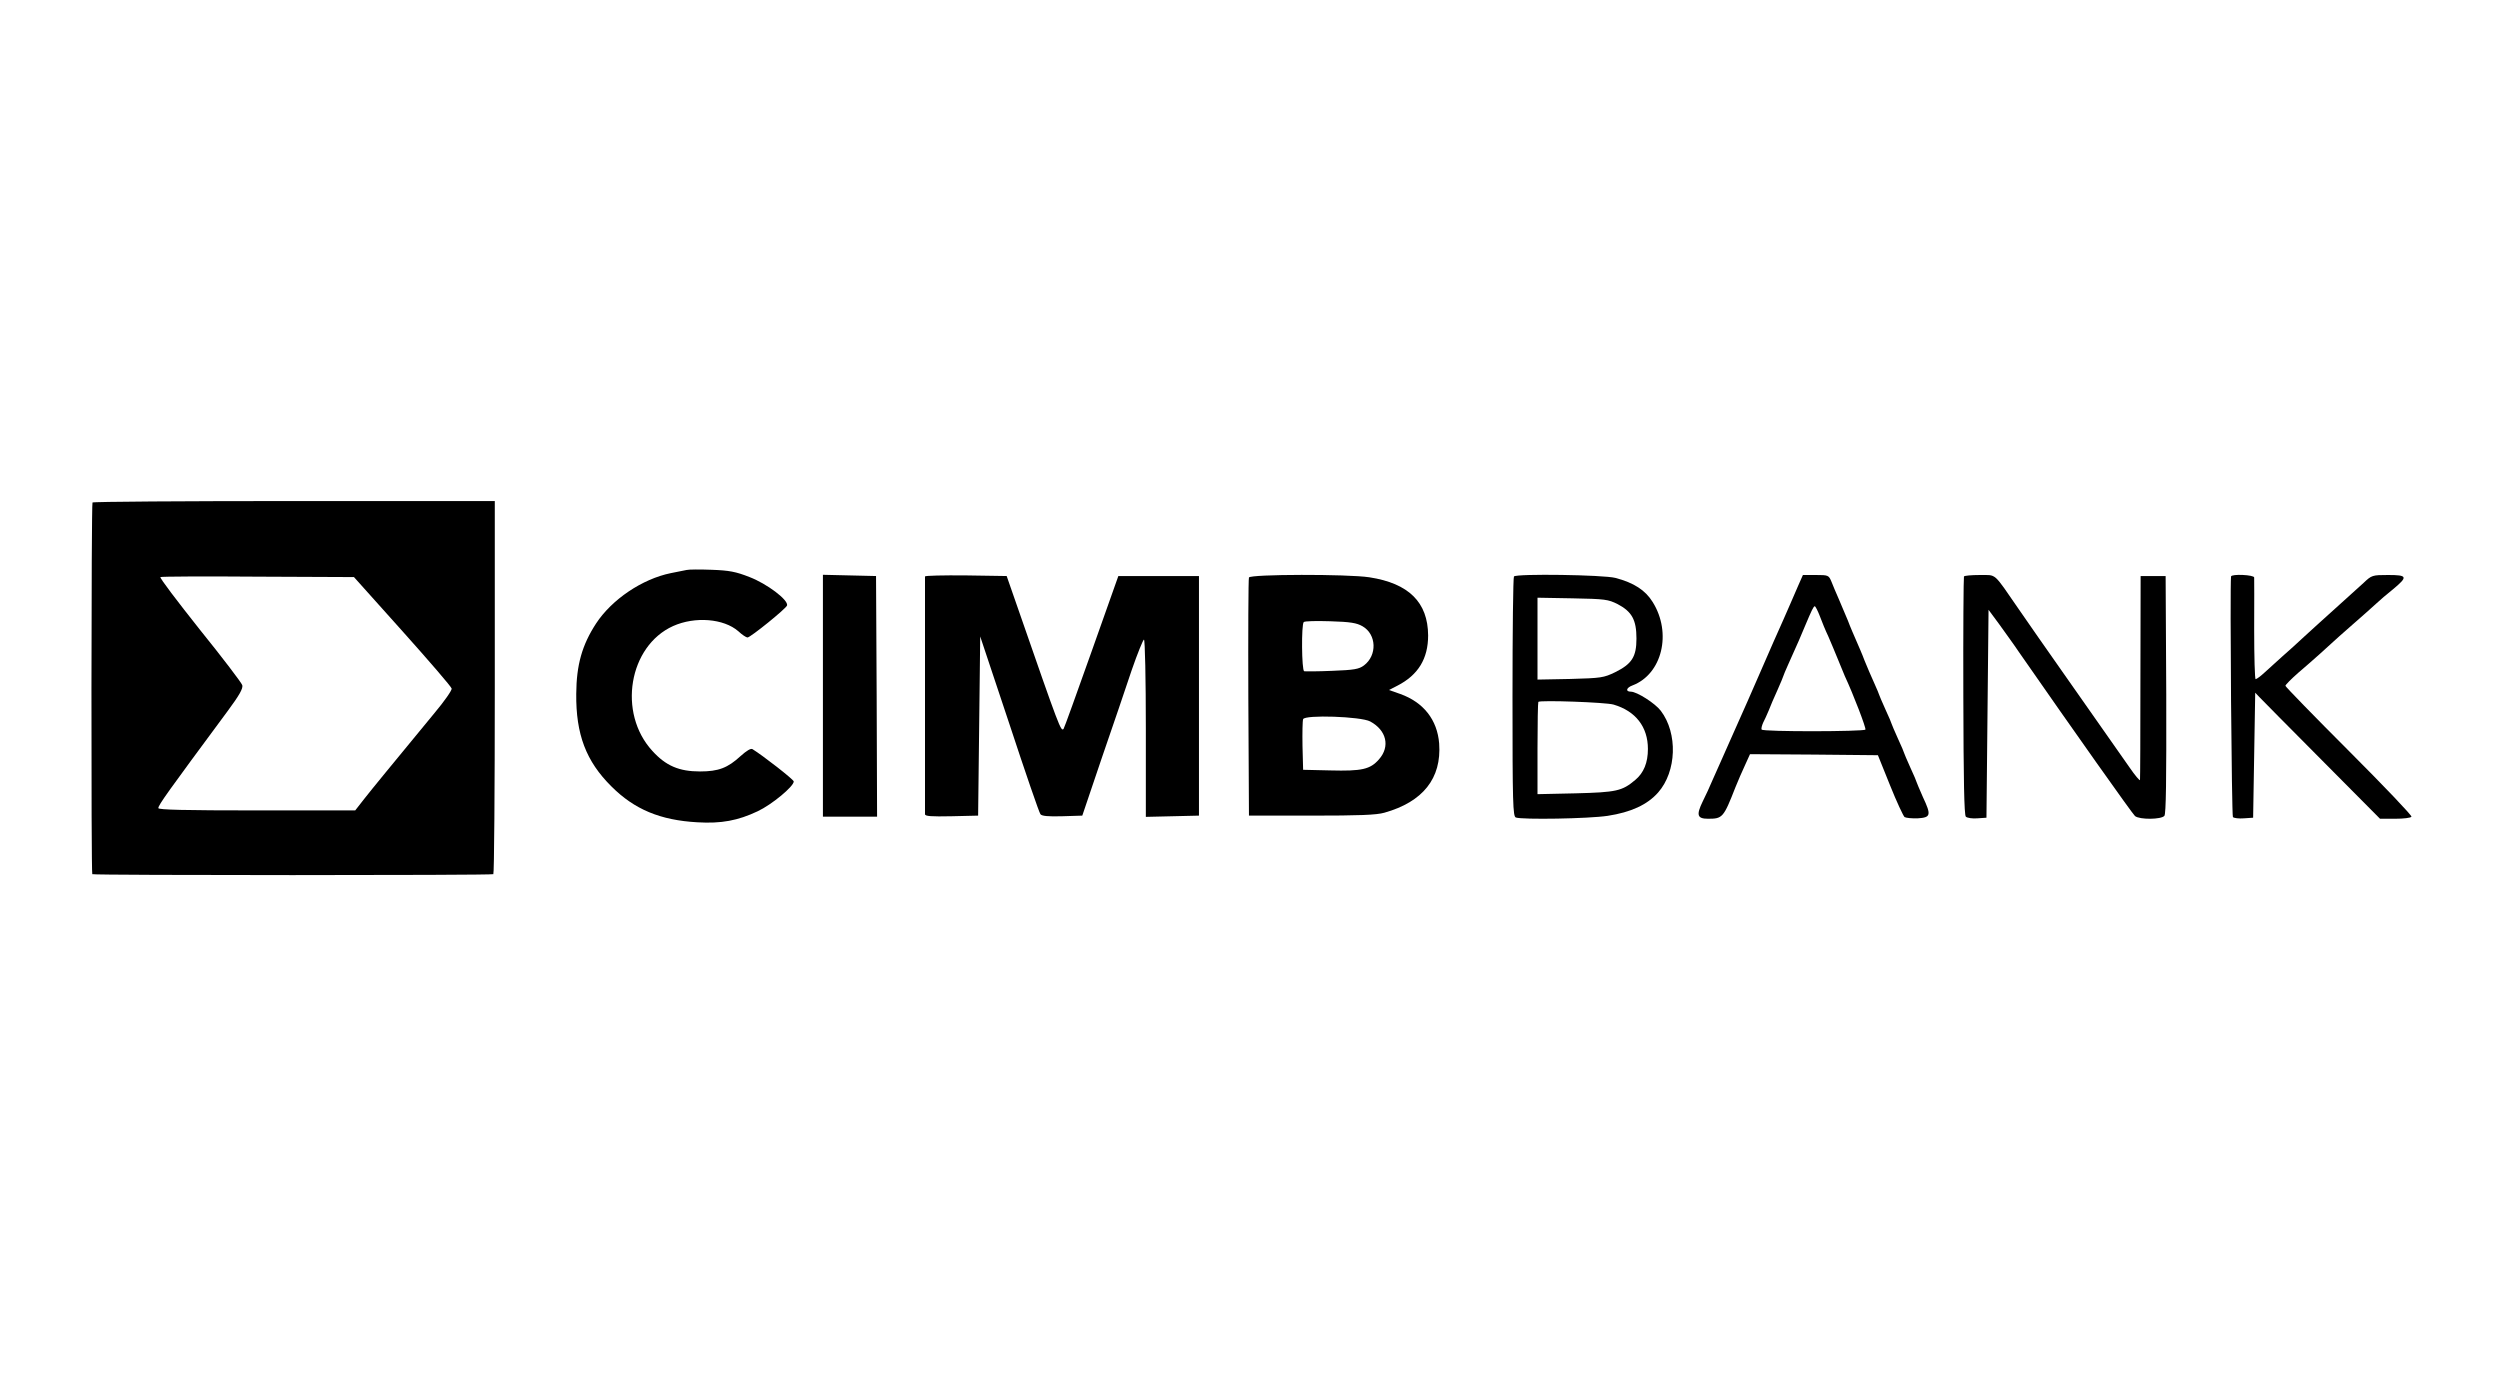 <?xml version="1.0" standalone="no"?>
<!DOCTYPE svg PUBLIC "-//W3C//DTD SVG 20010904//EN"
 "http://www.w3.org/TR/2001/REC-SVG-20010904/DTD/svg10.dtd">
<svg version="1.0" xmlns="http://www.w3.org/2000/svg"
 width="1200pt" height="660pt" viewBox="0 0 1200 660"
 preserveAspectRatio="xMidYMid meet">
<g transform="translate(0,660) scale(0.1,-0.1)"
fill="#000000" stroke="none">
<path d="M444 4188 c-6 -10 -7 -1778 -1 -1784 5 -6 1916 -6 1925 0 4 2 7 406
7 898 l0 893 -963 0 c-530 0 -966 -3 -968 -7z m1488 -618 c128 -143 234 -266
236 -275 2 -8 -35 -61 -82 -117 -215 -261 -298 -362 -338 -413 l-43 -55 -472
0 c-345 0 -473 3 -473 11 0 15 45 77 332 465 57 77 75 109 71 125 -3 11 -95
132 -204 267 -108 136 -194 249 -189 252 4 3 215 4 468 2 l461 -2 233 -260z"/>
<path d="M3295 3864 c-11 -2 -45 -9 -75 -15 -137 -28 -283 -126 -359 -242 -67
-103 -94 -198 -95 -337 -2 -195 47 -324 169 -445 110 -110 234 -162 412 -172
115 -7 195 8 290 53 68 32 173 119 173 143 0 9 -149 125 -198 155 -8 5 -28 -7
-57 -33 -62 -57 -106 -74 -195 -74 -100 0 -164 27 -229 99 -167 182 -113 503
100 599 105 47 243 36 313 -25 18 -17 38 -30 44 -30 14 0 187 140 190 154 6
27 -97 104 -180 136 -66 26 -98 32 -182 35 -55 2 -110 2 -121 -1z"/>
<path d="M3950 3260 l0 -580 130 0 130 0 -2 578 -3 577 -127 3 -128 3 0 -581z"/>
<path d="M4440 3833 c0 -23 0 -1130 0 -1141 0 -10 29 -12 128 -10 l127 3 5
430 5 430 140 -420 c76 -231 143 -426 149 -433 6 -9 36 -12 105 -10 l96 3 93
275 c52 151 117 341 144 423 28 81 55 147 59 147 5 0 9 -191 9 -425 l0 -426
128 3 127 3 0 575 0 575 -194 0 -193 0 -129 -364 c-71 -200 -131 -367 -134
-370 -13 -12 -17 -3 -219 579 l-54 155 -196 3 c-108 1 -196 -1 -196 -5z"/>
<path d="M5995 3828 c-3 -7 -4 -267 -3 -578 l3 -565 300 0 c228 0 312 3 350
14 185 52 275 165 263 332 -9 114 -75 198 -187 238 l-54 19 41 21 c99 51 147
129 147 241 -1 159 -93 250 -282 279 -104 16 -572 15 -578 -1z m545 -234 c68
-39 71 -140 7 -188 -24 -18 -47 -22 -153 -26 -68 -3 -129 -3 -134 -2 -12 4
-14 225 -2 236 4 5 61 6 127 4 98 -3 127 -8 155 -24z m37 -457 c78 -42 97
-120 42 -182 -42 -48 -82 -57 -234 -53 l-130 3 -3 114 c-1 63 0 121 3 129 8
22 278 13 322 -11z"/>
<path d="M7267 3833 c-4 -3 -7 -264 -7 -579 0 -512 2 -572 16 -578 30 -11 349
-6 441 8 111 17 190 53 242 112 89 101 95 284 13 392 -27 36 -115 92 -144 92
-27 0 -22 19 8 30 142 54 190 251 97 400 -35 57 -91 93 -179 116 -57 15 -474
21 -487 7z m498 -133 c68 -36 90 -75 90 -165 0 -88 -22 -122 -103 -162 -54
-26 -66 -28 -214 -32 l-158 -3 0 197 0 196 168 -3 c157 -3 171 -5 217 -28z
m-20 -482 c106 -31 165 -107 165 -213 0 -66 -20 -115 -61 -149 -63 -53 -90
-59 -286 -64 l-183 -4 0 219 c0 121 2 222 4 224 9 9 324 -2 361 -13z"/>
<path d="M8631 3788 c-13 -29 -29 -66 -36 -83 -7 -16 -23 -52 -35 -80 -35 -78
-54 -121 -110 -250 -55 -126 -76 -174 -111 -252 -12 -27 -30 -67 -40 -90 -11
-24 -28 -63 -39 -88 -11 -25 -29 -66 -41 -92 -11 -27 -32 -72 -46 -100 -32
-66 -26 -83 26 -83 69 0 74 5 131 151 12 29 32 77 46 106 l24 53 307 -2 307
-3 58 -144 c32 -80 64 -148 70 -153 7 -4 35 -7 63 -6 63 4 66 15 25 102 -16
37 -30 69 -30 71 0 2 -13 34 -30 70 -16 36 -30 68 -30 70 0 2 -13 34 -30 70
-16 36 -30 68 -30 70 0 2 -13 34 -30 70 -16 36 -30 68 -30 70 0 2 -11 28 -24
57 -14 30 -34 78 -46 107 -11 30 -30 73 -40 96 -10 23 -29 66 -40 96 -12 29
-32 76 -44 104 -12 27 -28 65 -35 83 -13 31 -15 32 -75 32 l-62 0 -23 -52z
m104 -145 c10 -27 28 -71 41 -98 12 -28 32 -75 44 -105 12 -30 28 -68 35 -85
42 -90 103 -250 99 -257 -7 -10 -491 -11 -498 0 -3 5 1 19 7 33 7 13 19 40 27
59 7 19 26 63 42 98 15 34 28 65 28 67 0 2 11 28 24 57 44 98 64 143 80 183
32 76 41 95 47 95 3 0 14 -21 24 -47z"/>
<path d="M9427 3833 c-2 -5 -4 -263 -3 -575 1 -402 4 -570 12 -578 6 -6 31
-10 55 -8 l44 3 5 499 5 499 51 -69 c27 -38 71 -98 95 -134 262 -377 545 -777
557 -787 22 -18 126 -17 141 1 8 9 10 170 9 582 l-3 569 -60 0 -60 0 -1 -485
c0 -267 -1 -489 -2 -494 -1 -5 -24 22 -50 60 -89 127 -187 267 -322 459 -74
105 -168 240 -210 301 -125 181 -105 163 -187 164 -39 0 -74 -3 -76 -7z"/>
<path d="M10709 3833 c-6 -58 3 -1149 9 -1155 5 -5 29 -8 53 -6 l44 3 5 300 5
300 20 -21 c11 -12 146 -148 300 -303 l279 -281 73 0 c39 0 75 4 78 10 3 5
-132 147 -300 315 -168 168 -305 309 -305 313 0 5 28 33 62 63 58 49 156 137
168 149 3 3 43 39 90 80 47 41 99 87 115 102 17 16 53 47 82 70 72 60 69 68
-24 68 -76 0 -79 -1 -118 -38 -22 -20 -83 -75 -135 -122 -52 -47 -120 -108
-150 -136 -30 -28 -77 -71 -105 -95 -27 -25 -66 -60 -85 -77 -19 -18 -39 -32
-43 -32 -4 0 -7 107 -7 238 0 130 1 243 0 250 0 13 -109 18 -111 5z"/>
</g>
</svg>
